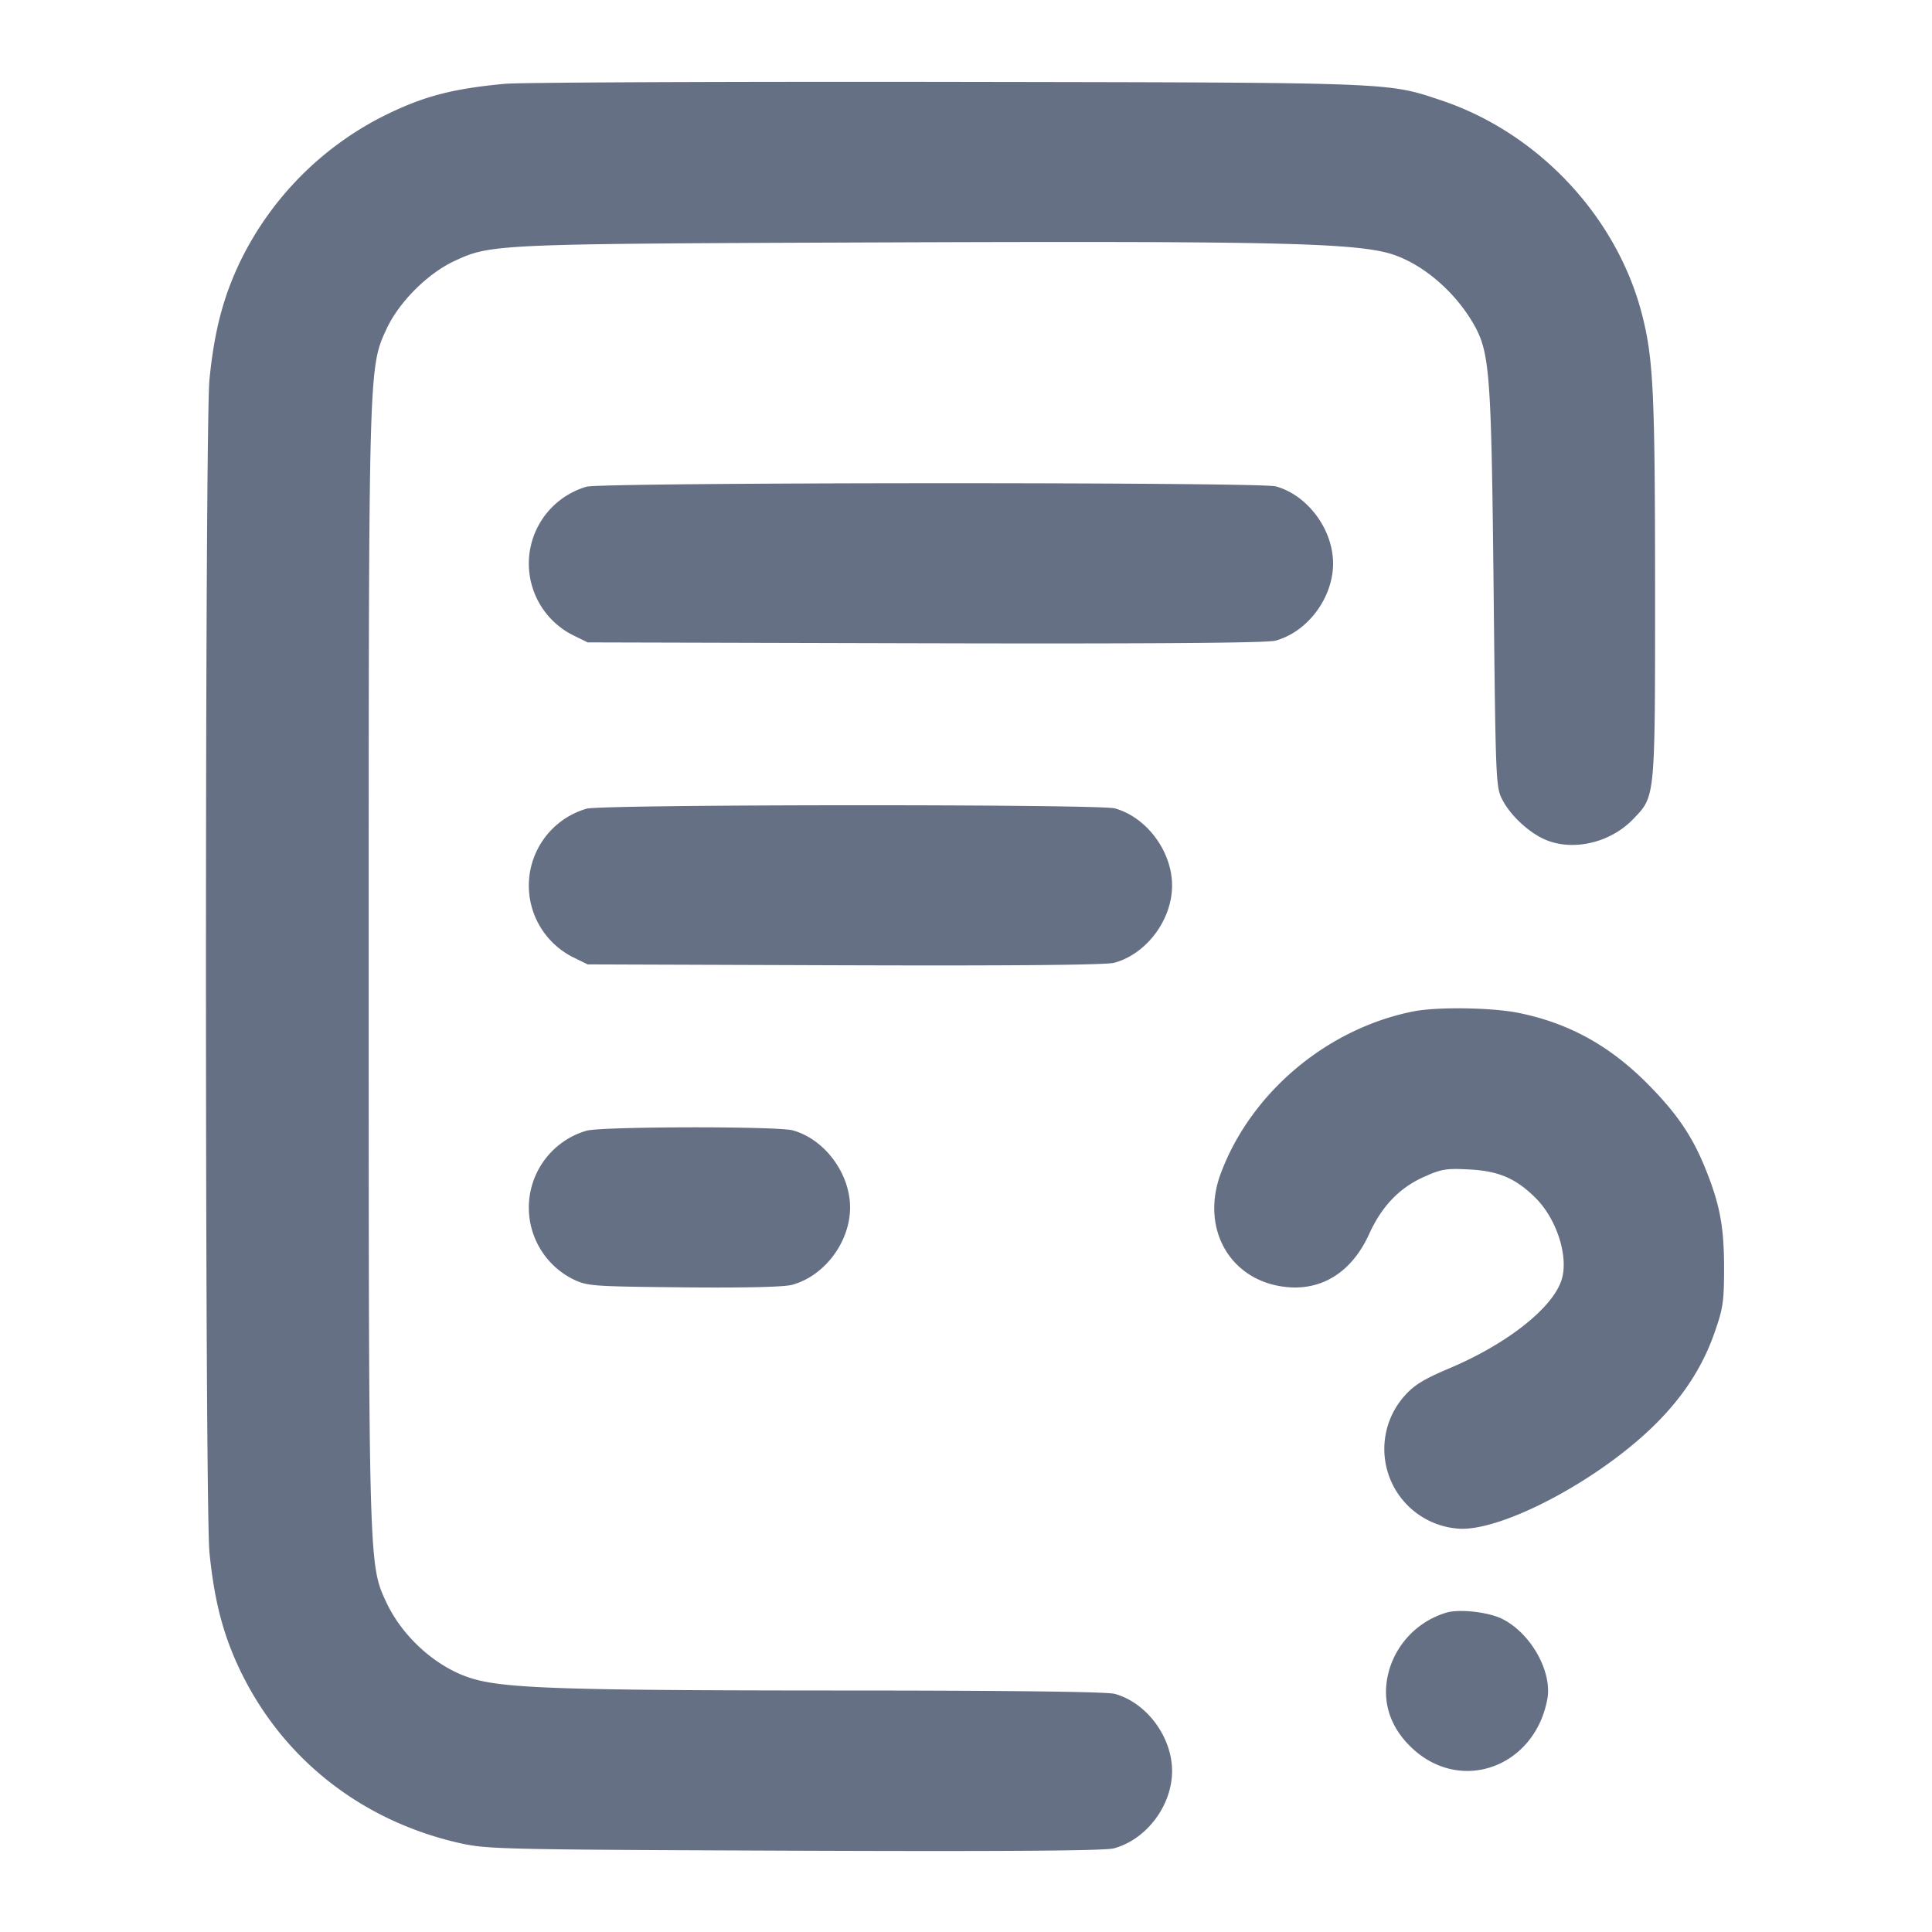 <svg width="24" height="24" fill="none" xmlns="http://www.w3.org/2000/svg"><path d="M6.274 1.041c-.674.062-1.045.163-1.554.423A3.967 3.967 0 0 0 2.998 3.22c-.22.449-.335.881-.396 1.494-.058.57-.058 14.002 0 14.572.061.613.176 1.045.396 1.494.53 1.08 1.497 1.837 2.701 2.113.348.079.495.083 4.169.097 2.641.01 3.857.001 3.968-.029.406-.109.724-.532.724-.961 0-.423-.315-.848-.711-.958-.097-.027-1.307-.042-3.469-.042-3.329-.001-4.091-.026-4.499-.144-.443-.128-.876-.51-1.084-.956-.217-.464-.217-.462-.217-7.9 0-7.461-.001-7.432.221-7.912.155-.335.512-.692.847-.847.456-.211.498-.212 5.392-.23 4.568-.017 5.669.005 6.167.123.401.095.837.446 1.089.875.211.361.229.585.258 3.291.026 2.451.027 2.482.114 2.644.103.194.33.402.529.487.346.147.809.038 1.091-.256.277-.289.272-.234.272-2.87-.001-2.426-.021-2.848-.162-3.398-.312-1.217-1.292-2.26-2.499-2.662-.674-.224-.545-.219-6.119-.228-2.838-.004-5.316.007-5.506.024m1.012 5.005a.995.995 0 0 0-.177 1.84l.191.094 4.194.011c2.812.007 4.244-.004 4.348-.032.4-.107.718-.532.718-.959 0-.423-.315-.848-.711-.958-.197-.055-8.373-.051-8.563.004m0 4a.995.995 0 0 0-.177 1.84l.191.094 3.193.011c2.128.007 3.245-.004 3.348-.031.401-.108.719-.533.719-.96 0-.423-.315-.848-.711-.958-.196-.054-6.374-.051-6.563.004m10.277 2.517c-1.074.211-2.021 1.006-2.397 2.011-.259.69.117 1.343.814 1.414.446.046.815-.19 1.028-.658.155-.343.376-.574.678-.709.219-.099.28-.109.573-.093.36.019.575.112.819.356.26.26.408.723.323 1.007-.105.351-.674.802-1.397 1.107-.319.135-.438.208-.558.344a.992.992 0 0 0 .654 1.646c.502.052 1.665-.543 2.386-1.221.389-.365.651-.755.809-1.202.11-.312.122-.391.122-.825-.001-.506-.052-.778-.233-1.226-.162-.4-.35-.677-.704-1.037-.476-.483-.982-.764-1.608-.893-.33-.068-1.011-.079-1.309-.021M7.286 14.046a.995.995 0 0 0-.177 1.84c.186.091.224.094 1.38.106.757.007 1.248-.004 1.349-.031.404-.109.722-.532.722-.961 0-.423-.315-.848-.711-.958-.189-.053-2.379-.049-2.563.004m10.674 5.989a1.056 1.056 0 0 0-.702.707c-.107.369-.001.718.302.991.608.546 1.504.21 1.661-.623.064-.342-.2-.816-.555-.997-.175-.089-.547-.13-.706-.078" fill="#667085" fill-rule="evenodd"/></svg>